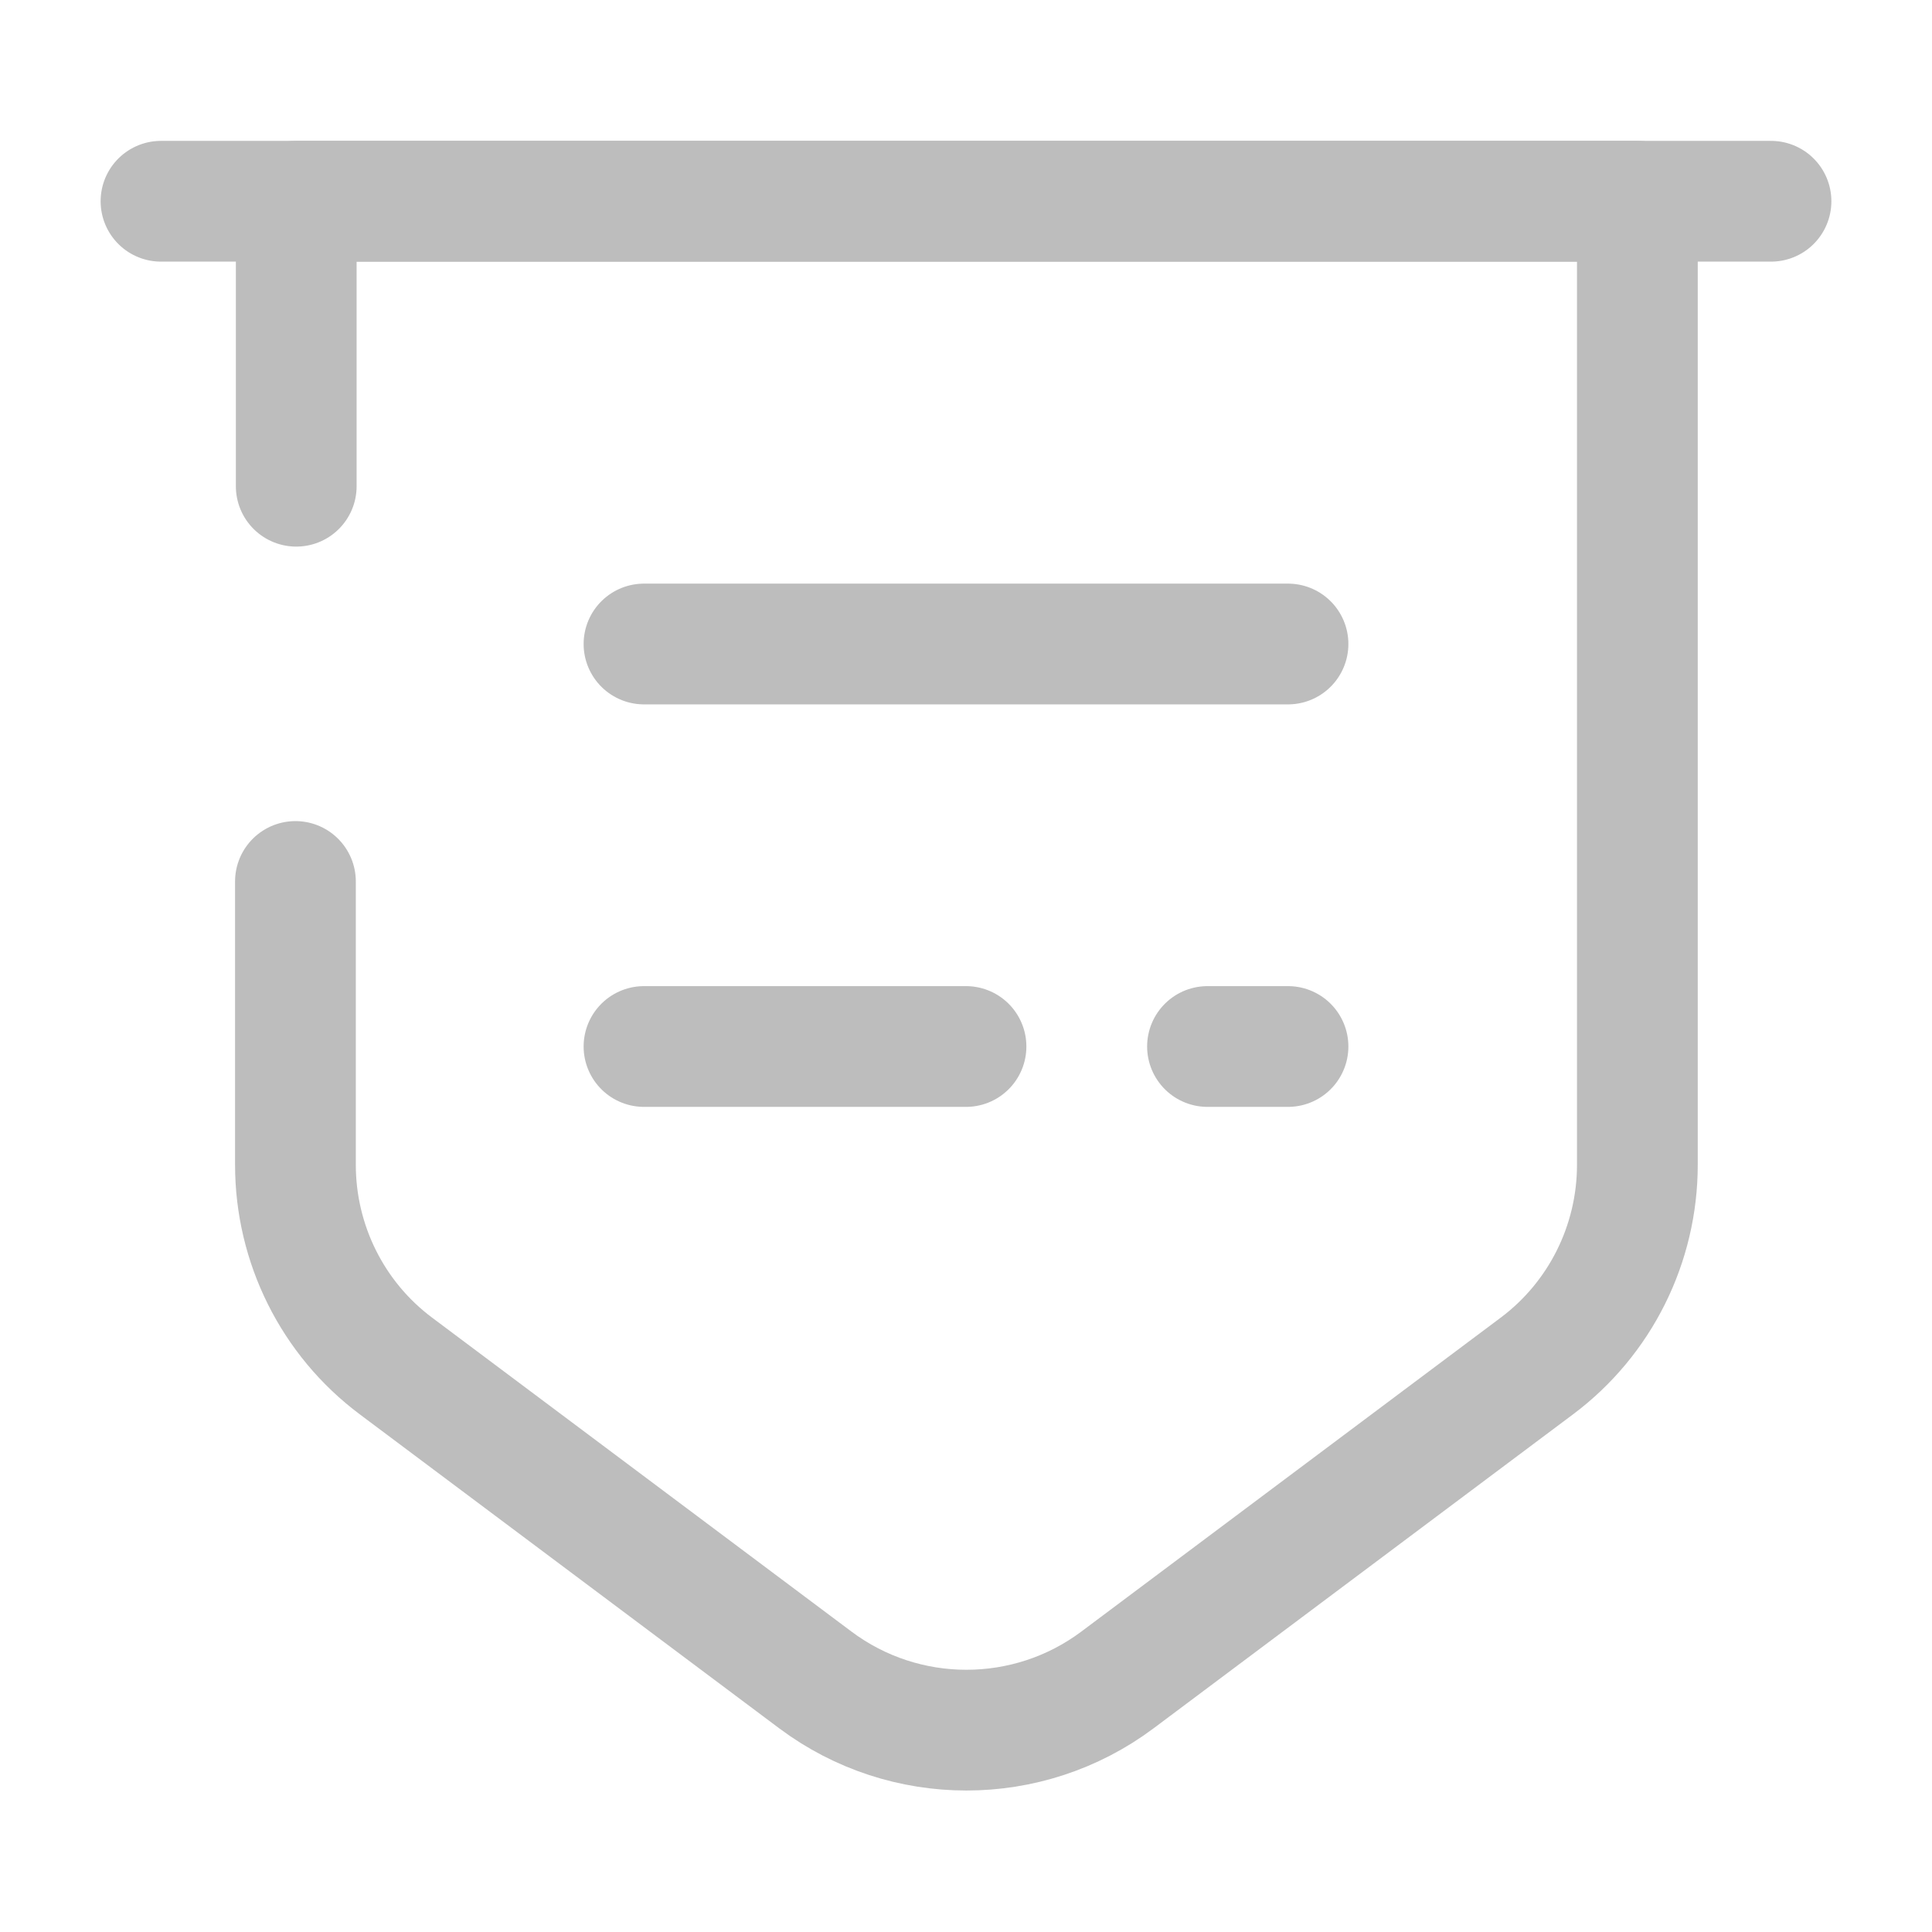 <svg width="24" height="24" viewBox="0 0 24 24" fill="none" xmlns="http://www.w3.org/2000/svg">
<path d="M3.67 10.95V14.47C3.67 15.45 4.13 16.38 4.92 16.97L10.13 20.87C11.24 21.7 12.77 21.7 13.88 20.87L19.09 16.97C19.88 16.38 20.34 15.45 20.34 14.47V2.5H3.68V6.04" stroke="#BDBDBD" stroke-width="1.5" stroke-miterlimit="10" stroke-linecap="round" stroke-linejoin="round"/>
<path d="M2 2.5H22" stroke="#BDBDBD" stroke-width="1.5" stroke-miterlimit="10" stroke-linecap="round"/>
<path d="M8 8H16" stroke="#BDBDBD" stroke-width="1.5" stroke-miterlimit="10" stroke-linecap="round" stroke-linejoin="round"/>
<path d="M8 13H12" stroke="#BDBDBD" stroke-width="1.5" stroke-miterlimit="10" stroke-linecap="round" stroke-linejoin="round"/>
<path d="M15 13H16" stroke="#BDBDBD" stroke-width="1.5" stroke-miterlimit="10" stroke-linecap="round" stroke-linejoin="round"/>
</svg>
